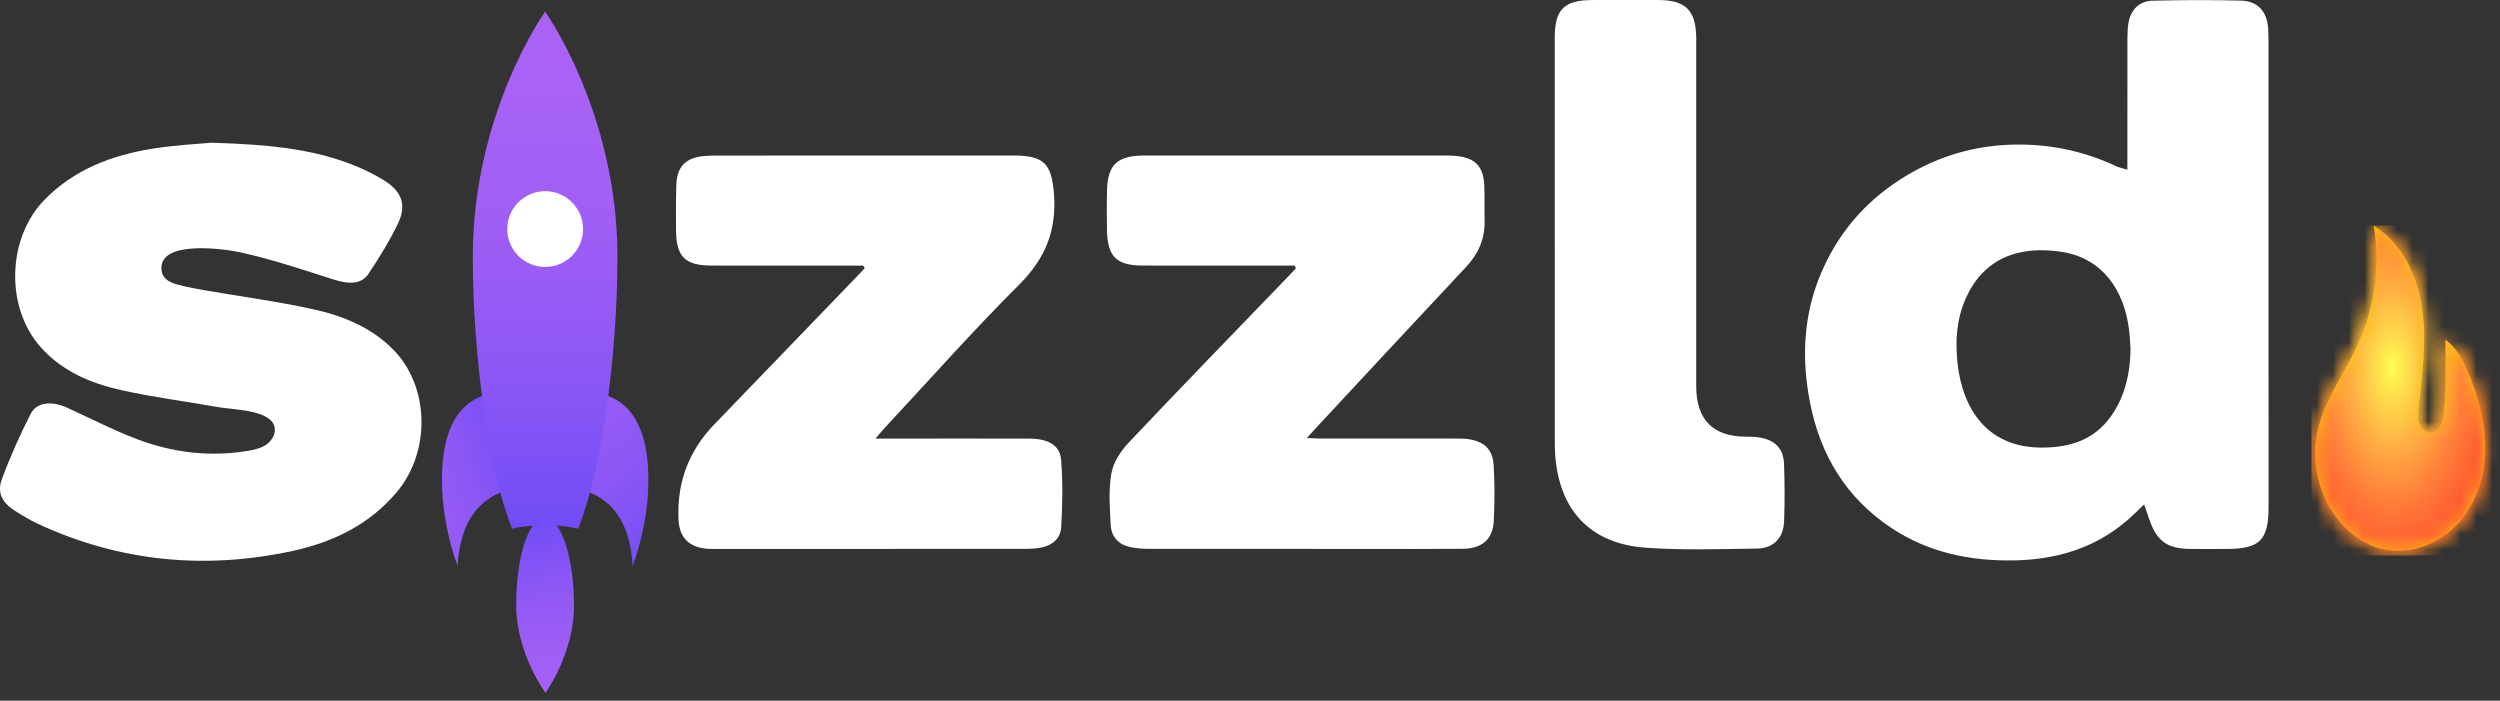 <svg width="157" height="44" viewBox="0 0 157 44" fill="none" xmlns="http://www.w3.org/2000/svg">
<rect x="0" y="0" width="157" height="44" fill="#333333" stroke="none"/>
<path d="M13.285 8.962C16.994 9.08 20.136 9.351 23.063 10.748C23.416 10.917 23.759 11.111 24.094 11.313C25.209 11.983 25.56 12.853 24.999 14.025C24.475 15.122 23.823 16.164 23.152 17.182C22.712 17.85 21.955 17.873 20.952 17.553C19.005 16.934 17.061 16.276 15.071 15.841C14.068 15.624 10.182 15.089 10.136 16.796C10.118 17.438 10.573 17.716 11.105 17.86C11.673 18.011 12.251 18.126 12.83 18.226C15.127 18.625 17.445 18.927 19.716 19.433C21.553 19.84 23.306 20.556 24.677 21.935C26.972 24.245 27.077 28.349 24.907 30.917C23.186 32.959 20.891 34.056 18.353 34.604C12.858 35.788 7.513 35.277 2.387 32.9C1.875 32.662 1.386 32.365 0.911 32.061C0.146 31.572 -0.195 30.943 0.112 30.109C0.629 28.704 1.246 27.325 1.926 25.993C2.305 25.251 3.233 25.161 4.208 25.601C5.674 26.266 7.109 27.013 8.611 27.581C10.87 28.433 13.221 28.715 15.623 28.305C16.022 28.236 16.465 28.124 16.772 27.886C17.135 27.604 17.389 27.136 17.197 26.678C16.805 25.734 14.597 25.724 13.761 25.576C11.701 25.212 9.619 24.949 7.583 24.493C5.695 24.071 3.919 23.317 2.579 21.828C0.325 19.333 0.435 14.977 2.783 12.559C4.648 10.64 7.012 9.753 9.575 9.338C10.977 9.11 12.4 9.047 13.285 8.962Z" fill="white"/>
<path d="M81.301 16.679H80.6C77.655 16.679 74.708 16.685 71.761 16.677C70.121 16.674 69.551 16.114 69.52 14.487C69.505 13.635 69.499 12.783 69.522 11.934C69.566 10.378 70.136 9.816 71.679 9.77C71.81 9.767 71.943 9.767 72.073 9.767H90.731C90.971 9.767 91.212 9.772 91.45 9.795C92.632 9.905 93.161 10.447 93.212 11.645C93.243 12.387 93.217 13.129 93.233 13.87C93.256 15.001 92.846 15.935 92.074 16.759C88.909 20.133 85.763 23.525 82.611 26.91C82.465 27.066 82.324 27.227 82.073 27.506C82.427 27.521 82.649 27.542 82.869 27.542C85.706 27.542 88.543 27.542 91.378 27.542C91.662 27.542 91.948 27.542 92.227 27.58C93.202 27.724 93.744 28.222 93.801 29.205C93.867 30.379 93.872 31.564 93.806 32.738C93.739 33.892 93.061 34.454 91.841 34.465C89.702 34.483 87.564 34.472 85.425 34.472C80.996 34.472 76.566 34.472 72.135 34.467C71.746 34.467 71.349 34.434 70.971 34.355C70.249 34.201 69.796 33.705 69.755 32.994C69.694 31.909 69.609 30.791 69.794 29.734C69.916 29.038 70.385 28.32 70.886 27.79C74.199 24.285 77.561 20.829 80.907 17.355C81.068 17.186 81.224 17.015 81.385 16.843C81.355 16.787 81.326 16.733 81.301 16.677" fill="white"/>
<path d="M54.212 16.679H52.002C49.556 16.679 47.11 16.685 44.667 16.677C43.022 16.672 42.467 16.119 42.457 14.474C42.449 13.515 42.441 12.553 42.474 11.594C42.515 10.476 43.055 9.918 44.155 9.805C44.437 9.777 44.721 9.77 45.005 9.77C51.203 9.767 57.405 9.767 63.603 9.767H63.734C65.599 9.777 66.049 10.335 66.19 12.19C66.361 14.466 65.65 16.229 64.018 17.861C61.083 20.788 58.331 23.899 55.504 26.933C55.363 27.084 55.233 27.248 54.979 27.544H55.834C58.758 27.544 61.685 27.537 64.611 27.544C65.824 27.55 66.561 27.946 66.638 28.877C66.755 30.282 66.722 31.707 66.643 33.116C66.602 33.83 66.064 34.27 65.343 34.395C65.044 34.447 64.737 34.47 64.435 34.47C57.947 34.472 51.464 34.472 44.979 34.472C44.739 34.472 44.498 34.477 44.26 34.447C43.221 34.314 42.674 33.715 42.613 32.666C42.613 32.623 42.613 32.579 42.608 32.536C42.522 30.269 43.263 28.318 44.828 26.682C47.839 23.551 50.858 20.43 53.874 17.301C54.02 17.15 54.161 16.994 54.304 16.841C54.273 16.784 54.243 16.731 54.212 16.677" fill="white"/>
<path d="M97.638 15.285V2.389C97.638 0.583 98.218 0.005 100.025 0.002C101.401 0.002 102.775 -0.003 104.149 0.002C105.847 0.01 106.482 0.632 106.523 2.312C106.528 2.486 106.523 2.66 106.523 2.837V24.244C106.523 26.361 107.571 27.421 109.667 27.424C109.948 27.424 110.235 27.43 110.514 27.478C111.483 27.642 112.002 28.174 112.038 29.144C112.079 30.341 112.087 31.543 112.041 32.741C112 33.779 111.381 34.434 110.345 34.45C108.012 34.483 105.668 34.562 103.345 34.396C99.846 34.142 97.891 32.017 97.663 28.509C97.643 28.182 97.64 27.854 97.64 27.529C97.64 23.446 97.64 19.366 97.64 15.285" fill="white"/>
<path d="M142.461 2.663C142.461 2.379 142.456 2.095 142.441 1.814C142.38 0.742 141.799 0.067 140.745 0.039C138.893 -0.01 137.035 0 135.183 0.044C134.334 0.064 133.786 0.635 133.661 1.481C133.61 1.824 133.602 2.177 133.602 2.525C133.597 4.968 133.6 7.414 133.6 9.857V10.653C133.323 10.576 133.157 10.54 132.996 10.484C132.873 10.441 132.76 10.374 132.64 10.32C130.535 9.381 128.324 8.982 126.03 9.097C123.589 9.22 121.348 9.967 119.288 11.3C117.047 12.751 115.41 14.7 114.366 17.148C113.243 19.781 113.128 22.518 113.67 25.284C114.315 28.581 115.94 31.275 118.787 33.161C121.105 34.696 123.691 35.233 126.421 35.194C129.061 35.156 131.489 34.465 133.541 32.718C133.914 32.401 134.26 32.048 134.654 31.677C134.781 32.048 134.884 32.355 134.991 32.659C135.447 33.977 136.109 34.455 137.521 34.473C138.284 34.483 139.049 34.473 139.814 34.473C141.929 34.473 142.467 33.933 142.467 31.797C142.461 22.086 142.461 12.375 142.461 2.661M132.796 25.798C131.722 27.576 130.074 28.131 128.132 28.108C124.784 28.067 123.269 25.68 122.942 22.889C122.781 21.52 122.855 20.147 123.405 18.847C124.507 16.235 126.766 15.378 129.529 15.826C131.939 16.215 133.438 18.12 133.725 20.886C133.758 21.211 133.771 21.538 133.797 21.904C133.779 23.258 133.536 24.578 132.796 25.798Z" fill="white"/>
<path d="M147.938 21.909C147.127 23.608 145.968 25.174 145.554 27.008C145.16 28.75 145.5 30.648 146.478 32.145C147.227 33.294 148.381 34.222 149.724 34.506C151.487 34.877 153.377 34.066 154.534 32.685C154.644 32.552 154.749 32.413 154.848 32.273C156.828 29.433 156.14 25.695 154.723 22.779C154.462 22.242 154.122 21.748 153.569 21.326C153.569 22.887 153.641 24.45 153.459 26.005C153.4 26.509 153.198 27.131 152.692 27.179C152.351 27.212 152.044 26.929 151.929 26.606C151.817 26.284 151.85 25.928 151.888 25.588C152.119 23.521 152.41 21.428 152.113 19.371C151.817 17.312 150.837 15.245 149.061 14.16C149.532 16.772 149.079 19.515 147.938 21.909Z" fill="#FDC00F"/>
<mask id="mask0_34_6441" style="mask-type:luminance" maskUnits="userSpaceOnUse" x="145" y="14" width="12" height="21">
<path d="M147.941 21.914C147.13 23.612 145.971 25.178 145.556 27.012C145.162 28.755 145.503 30.653 146.48 32.149C147.229 33.298 148.383 34.227 149.726 34.511C151.489 34.882 153.379 34.071 154.536 32.689C154.646 32.556 154.751 32.418 154.85 32.277C156.831 29.438 156.142 25.7 154.725 22.784C154.464 22.246 154.124 21.753 153.571 21.33C153.571 22.891 153.643 24.454 153.461 26.009C153.402 26.513 153.2 27.135 152.694 27.184C152.354 27.217 152.047 26.933 151.931 26.611C151.819 26.288 151.852 25.933 151.891 25.593C152.121 23.525 152.412 21.433 152.116 19.376C151.819 17.316 150.839 15.249 149.064 14.165C149.534 16.777 149.082 19.519 147.941 21.914Z" fill="white"/>
</mask>
<g mask="url(#mask0_34_6441)">
<path d="M156.831 14.165H145.162V34.882H156.831V14.165Z" fill="#FDC00F"/>
</g>
<path d="M36.395 24.565C38.992 24.565 40.719 25.998 40.719 30.176C40.719 31.918 40.35 33.865 39.734 35.538C39.552 32.361 38.02 30.971 36.019 30.654L36.398 24.563L36.395 24.565Z" fill="url(#paint0_linear_34_6441)"/>
<path d="M32.077 24.564C29.481 24.564 27.754 25.996 27.754 30.174C27.754 31.916 28.122 33.863 28.736 35.539C28.921 32.361 30.453 30.972 32.453 30.655L32.077 24.564Z" fill="url(#paint1_linear_34_6441)"/>
<path d="M32.417 38.009C32.407 34.97 33.212 32.501 34.213 32.501C35.216 32.501 36.039 34.964 36.047 38.004C36.06 41.045 34.254 43.512 34.254 43.512C34.254 43.512 32.427 41.048 32.414 38.009H32.417Z" fill="url(#paint2_linear_34_6441)"/>
<path d="M34.235 32.983C35.031 32.983 35.755 33.065 36.31 33.201C37.773 29.532 38.774 22.441 38.774 16.106C38.774 7.076 34.233 0.731 34.233 0.731C34.233 0.731 29.695 7.076 29.692 16.106C29.692 22.441 30.695 29.532 32.156 33.201C32.711 33.068 33.435 32.986 34.233 32.986L34.235 32.983Z" fill="url(#paint3_linear_34_6441)"/>
<path d="M36.615 14.385C36.615 15.697 35.551 16.764 34.236 16.764C32.923 16.764 31.856 15.697 31.856 14.385C31.856 13.073 32.923 12.006 34.236 12.006C35.548 12.006 36.615 13.07 36.615 14.385Z" fill="white"/>
<mask id="mask1_34_6441" style="mask-type:luminance" maskUnits="userSpaceOnUse" x="145" y="14" width="12" height="21">
<path d="M147.94 21.909C147.129 23.607 145.97 25.173 145.556 27.007C145.162 28.75 145.502 30.648 146.48 32.144C147.229 33.293 148.383 34.222 149.726 34.506C151.489 34.877 153.379 34.066 154.536 32.684C154.646 32.551 154.75 32.413 154.85 32.272C156.83 29.433 156.142 25.695 154.725 22.778C154.464 22.241 154.124 21.747 153.571 21.325C153.571 22.886 153.643 24.449 153.461 26.004C153.402 26.508 153.2 27.13 152.694 27.179C152.353 27.212 152.046 26.928 151.931 26.606C151.819 26.283 151.852 25.928 151.89 25.587C152.121 23.52 152.412 21.428 152.115 19.371C151.819 17.311 150.839 15.244 149.063 14.16C149.534 16.772 149.081 19.514 147.94 21.909Z" fill="white"/>
</mask>
<g mask="url(#mask1_34_6441)">
<path d="M156.833 14.16H145.165V34.877H156.833V14.16Z" fill="url(#paint4_radial_34_6441)"/>
</g>
<defs>
<linearGradient id="paint0_linear_34_6441" x1="54.408" y1="46.579" x2="24.803" y2="14.706" gradientUnits="userSpaceOnUse">
<stop stop-color="#0021F5"/>
<stop offset="0.12" stop-color="#2A31F5"/>
<stop offset="0.25" stop-color="#5240F5"/>
<stop offset="0.39" stop-color="#734DF5"/>
<stop offset="0.53" stop-color="#8C57F5"/>
<stop offset="0.68" stop-color="#9F5EF5"/>
<stop offset="0.83" stop-color="#A962F5"/>
<stop offset="1" stop-color="#AD63F5"/>
</linearGradient>
<linearGradient id="paint1_linear_34_6441" x1="44.13" y1="25.244" x2="16.339" y2="34.661" gradientUnits="userSpaceOnUse">
<stop stop-color="#0021F5"/>
<stop offset="0.12" stop-color="#2A31F5"/>
<stop offset="0.25" stop-color="#5240F5"/>
<stop offset="0.39" stop-color="#734DF5"/>
<stop offset="0.53" stop-color="#8C57F5"/>
<stop offset="0.68" stop-color="#9F5EF5"/>
<stop offset="0.83" stop-color="#A962F5"/>
<stop offset="1" stop-color="#AD63F5"/>
</linearGradient>
<linearGradient id="paint2_linear_34_6441" x1="31.849" y1="22.628" x2="36.044" y2="49.171" gradientUnits="userSpaceOnUse">
<stop stop-color="#0021F5"/>
<stop offset="0.12" stop-color="#2A31F5"/>
<stop offset="0.25" stop-color="#5240F5"/>
<stop offset="0.39" stop-color="#734DF5"/>
<stop offset="0.53" stop-color="#8C57F5"/>
<stop offset="0.68" stop-color="#9F5EF5"/>
<stop offset="0.83" stop-color="#A962F5"/>
<stop offset="1" stop-color="#AD63F5"/>
</linearGradient>
<linearGradient id="paint3_linear_34_6441" x1="34.381" y1="56.606" x2="34.156" y2="-5.667" gradientUnits="userSpaceOnUse">
<stop stop-color="#0021F5"/>
<stop offset="0.12" stop-color="#2A31F5"/>
<stop offset="0.25" stop-color="#5240F5"/>
<stop offset="0.39" stop-color="#734DF5"/>
<stop offset="0.53" stop-color="#8C57F5"/>
<stop offset="0.68" stop-color="#9F5EF5"/>
<stop offset="0.83" stop-color="#A962F5"/>
<stop offset="1" stop-color="#AD63F5"/>
</linearGradient>
<radialGradient id="paint4_radial_34_6441" cx="0" cy="0" r="1" gradientUnits="userSpaceOnUse" gradientTransform="translate(150.247 23.101) scale(10.218 19.543)">
<stop stop-color="#FFFF54"/>
<stop offset="0.08" stop-color="#FFE34E"/>
<stop offset="0.26" stop-color="#FFAD43"/>
<stop offset="0.43" stop-color="#FF7F3A"/>
<stop offset="0.59" stop-color="#FF5C32"/>
<stop offset="0.75" stop-color="#FF432D"/>
<stop offset="0.89" stop-color="#FF332A"/>
<stop offset="1" stop-color="#FF2E29"/>
</radialGradient>
</defs>
</svg>
